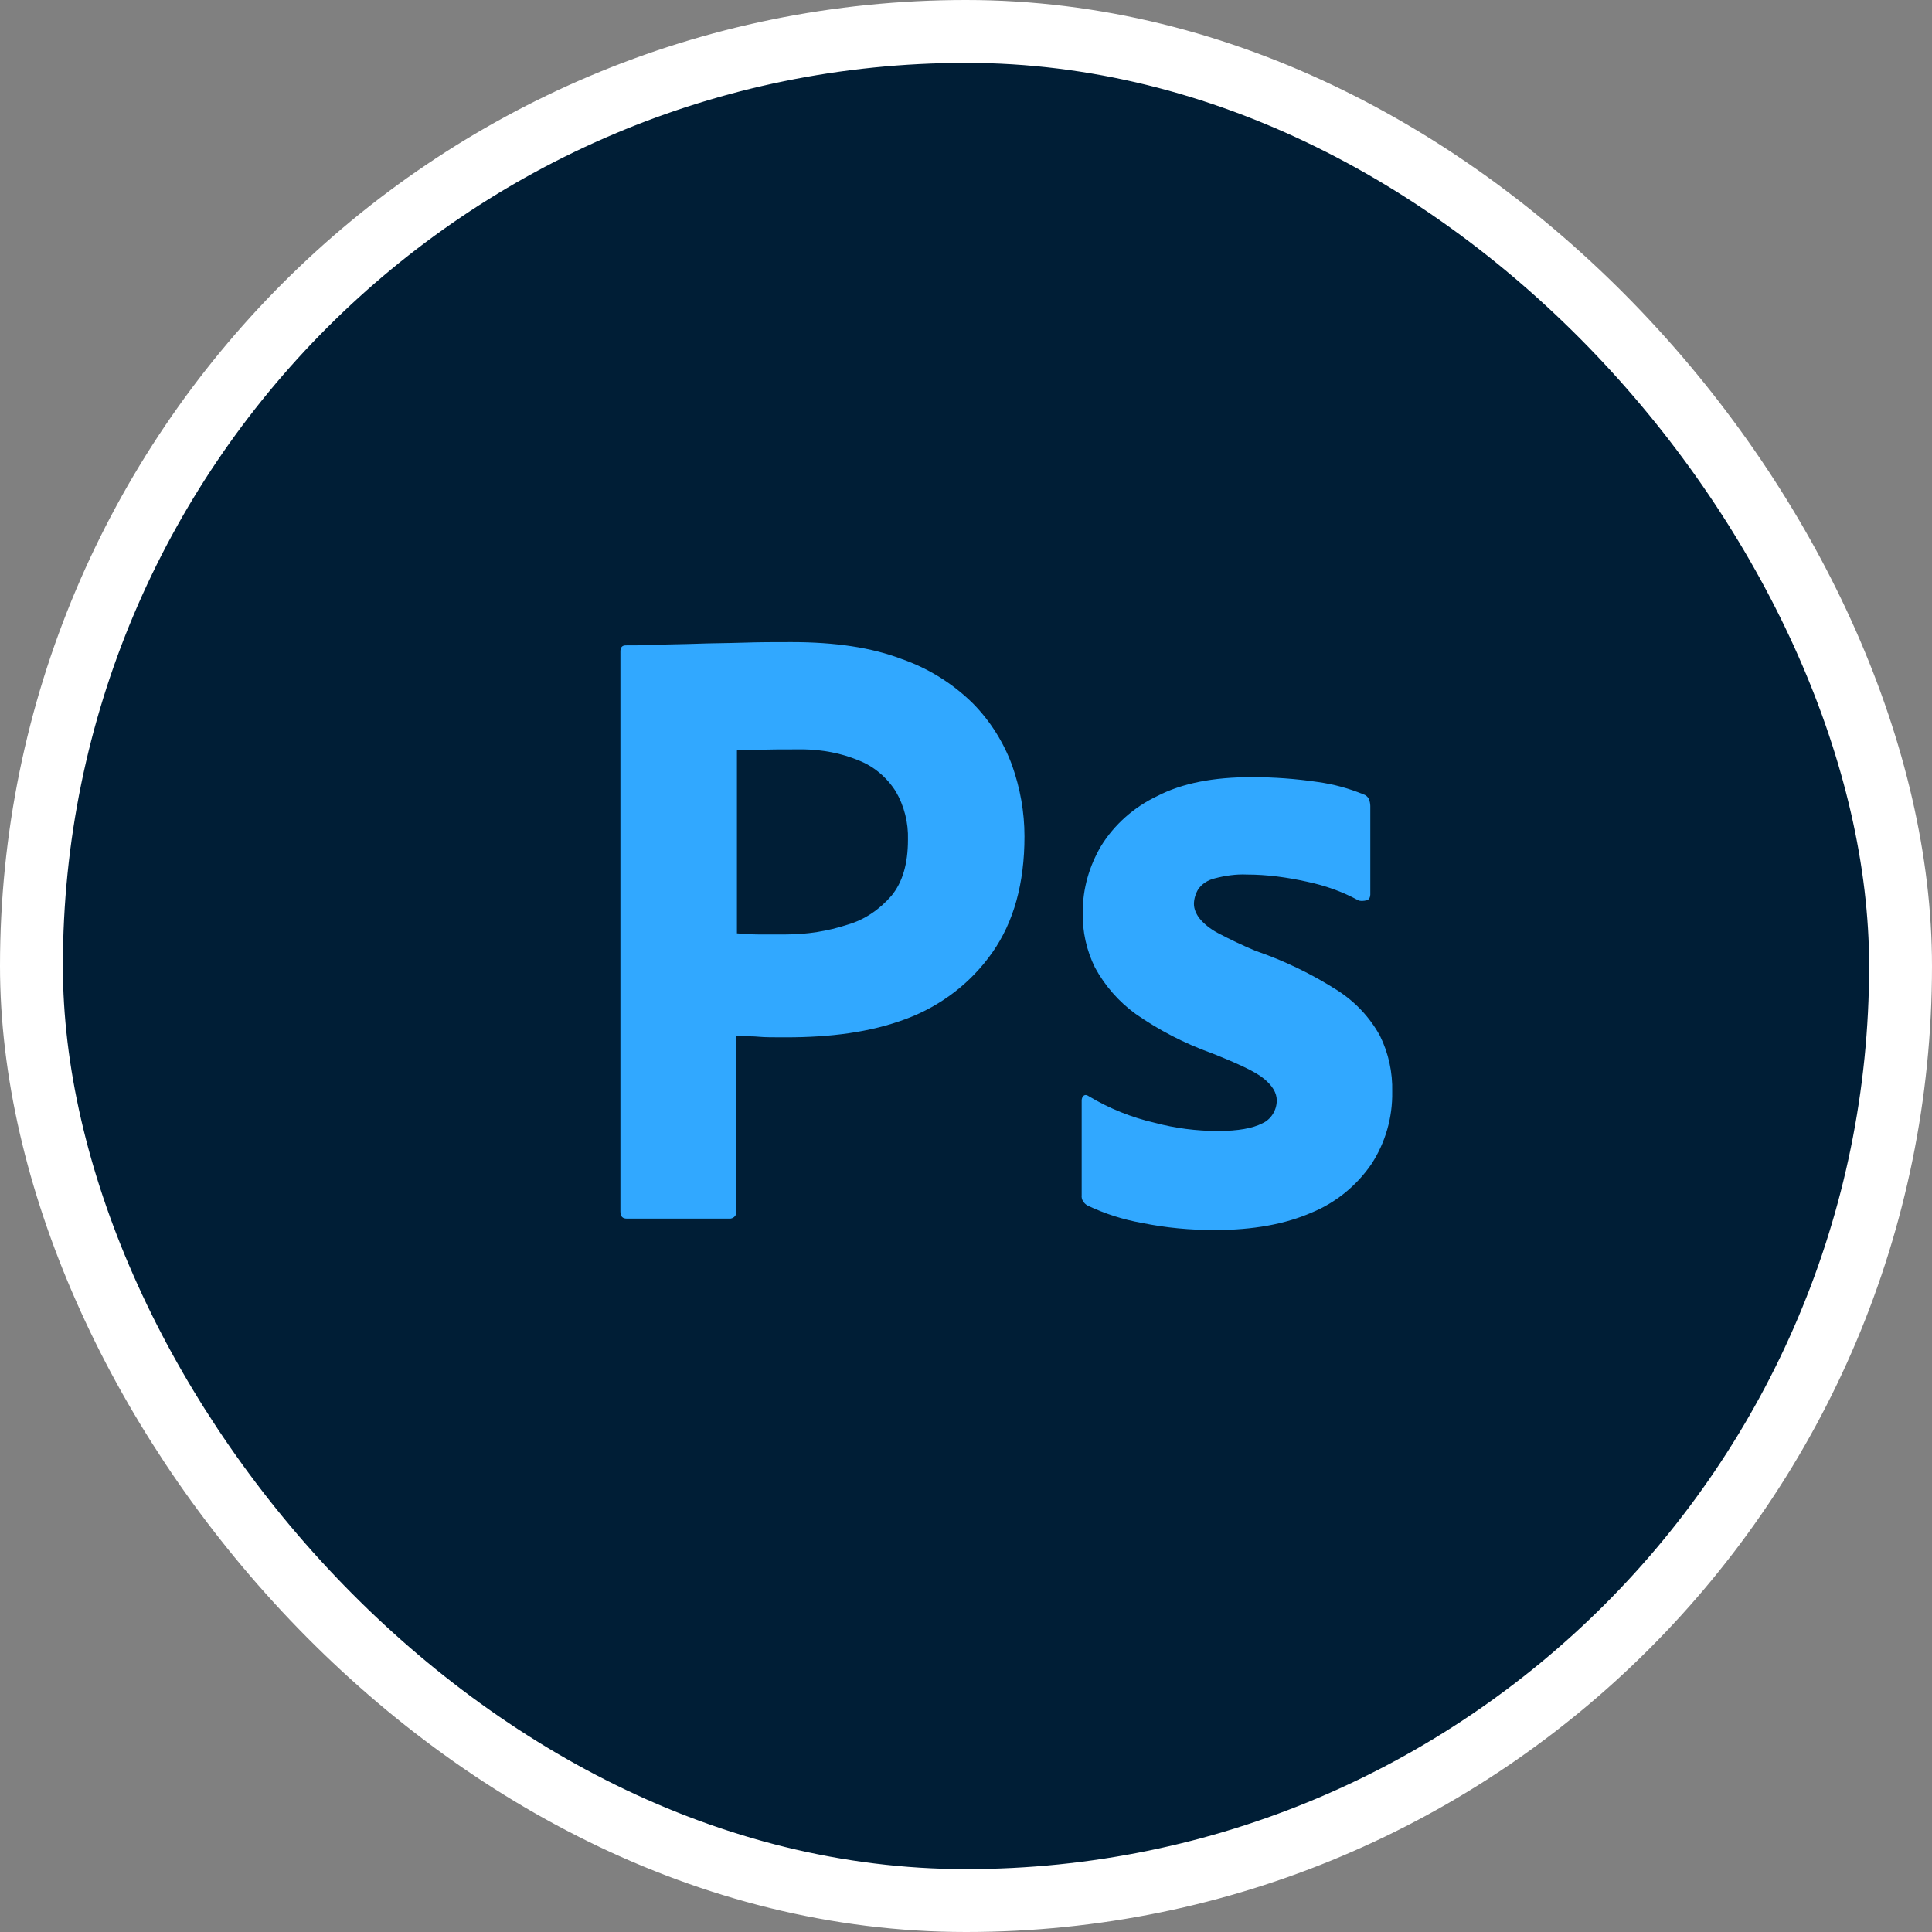 <svg width="48" height="48" viewBox="0 0 48 48" fill="none" xmlns="http://www.w3.org/2000/svg">
<rect x="0" y="0" width="48" height="48" fill="#808080" stroke="none"/>
<rect x="0.781" y="0.781" width="46.438" height="46.438" rx="23.219" fill="#001E36"/>
<rect x="0.781" y="0.781" width="46.438" height="46.438" rx="23.219" stroke="white" stroke-width="1.562"/>
<g clip-path="url(#clip0_2843_13121)">
<path d="M13.894 7.906H34.476C37.597 7.906 40.12 10.476 40.12 13.654V33.806C40.12 36.985 37.597 39.554 34.476 39.554H13.894C10.773 39.554 8.25 36.985 8.25 33.806V13.654C8.25 10.476 10.773 7.906 13.894 7.906Z" fill="#001E36"/>
<path d="M19.663 15.953C19.265 15.953 18.867 15.953 18.455 15.967C18.043 15.98 17.658 15.98 17.3 15.994C16.941 16.007 16.609 16.007 16.291 16.021C15.985 16.034 15.773 16.034 15.547 16.034C15.454 16.034 15.414 16.088 15.414 16.183V30.1C15.414 30.222 15.467 30.276 15.573 30.276H18.15C18.242 30.263 18.309 30.181 18.296 30.087V25.745C18.548 25.745 18.734 25.745 18.867 25.759C18.999 25.772 19.212 25.772 19.53 25.772C20.62 25.772 21.616 25.651 22.518 25.312C23.381 24.988 24.125 24.42 24.656 23.662C25.187 22.905 25.453 21.945 25.453 20.782C25.453 20.173 25.347 19.591 25.148 19.023C24.937 18.445 24.606 17.919 24.178 17.482C23.673 16.982 23.065 16.603 22.399 16.372C21.655 16.088 20.752 15.953 19.663 15.953ZM19.96 18.617C20.433 18.626 20.893 18.71 21.323 18.888C21.708 19.037 22.027 19.307 22.253 19.659C22.465 20.023 22.571 20.44 22.558 20.863C22.558 21.458 22.425 21.918 22.147 22.256C21.854 22.594 21.483 22.851 21.058 22.973C20.566 23.135 20.048 23.216 19.53 23.216H18.827C18.667 23.216 18.495 23.203 18.309 23.189V18.645C18.402 18.631 18.588 18.618 18.854 18.631C19.106 18.618 19.411 18.618 19.756 18.618C19.824 18.616 19.892 18.616 19.96 18.617ZM31.097 19.308C30.154 19.308 29.37 19.456 28.746 19.781C28.175 20.052 27.684 20.484 27.352 21.025C27.06 21.526 26.9 22.08 26.9 22.662C26.889 23.14 26.994 23.614 27.206 24.041C27.454 24.496 27.799 24.889 28.215 25.191C28.799 25.598 29.433 25.925 30.101 26.165C30.751 26.422 31.19 26.624 31.402 26.8C31.615 26.976 31.721 27.152 31.721 27.341C31.721 27.585 31.575 27.815 31.362 27.909C31.123 28.031 30.765 28.099 30.26 28.099C29.729 28.099 29.198 28.031 28.693 27.896C28.114 27.764 27.558 27.54 27.047 27.233C27.007 27.206 26.967 27.193 26.927 27.22C26.887 27.247 26.874 27.301 26.874 27.341V29.695C26.861 29.803 26.927 29.898 27.02 29.951C27.451 30.156 27.906 30.302 28.375 30.384C28.972 30.506 29.57 30.56 30.18 30.56C31.136 30.56 31.933 30.412 32.584 30.128C33.181 29.884 33.699 29.465 34.071 28.924C34.419 28.392 34.6 27.764 34.589 27.125C34.602 26.642 34.497 26.163 34.284 25.732C34.031 25.272 33.673 24.893 33.234 24.609C32.593 24.199 31.907 23.868 31.19 23.622C30.869 23.487 30.555 23.338 30.247 23.175C30.074 23.081 29.915 22.959 29.795 22.81C29.716 22.702 29.663 22.581 29.663 22.459C29.663 22.337 29.703 22.202 29.769 22.094C29.862 21.959 30.008 21.864 30.18 21.823C30.433 21.756 30.712 21.715 30.977 21.728C31.482 21.728 31.973 21.796 32.464 21.904C32.916 21.999 33.341 22.148 33.739 22.364C33.792 22.391 33.859 22.391 33.978 22.364C33.999 22.349 34.016 22.328 34.028 22.305C34.039 22.281 34.045 22.255 34.045 22.229V20.024C34.045 19.97 34.031 19.916 34.018 19.862C33.991 19.808 33.938 19.754 33.885 19.74C33.519 19.588 33.135 19.483 32.743 19.429C32.198 19.348 31.648 19.308 31.097 19.308Z" fill="#31A8FF"/>
</g>
<defs>
<clipPath id="clip0_2843_13121">
<rect width="31.87" height="32.46" fill="white" transform="translate(8.25 7.5)"/>
</clipPath>
</defs>
</svg>
